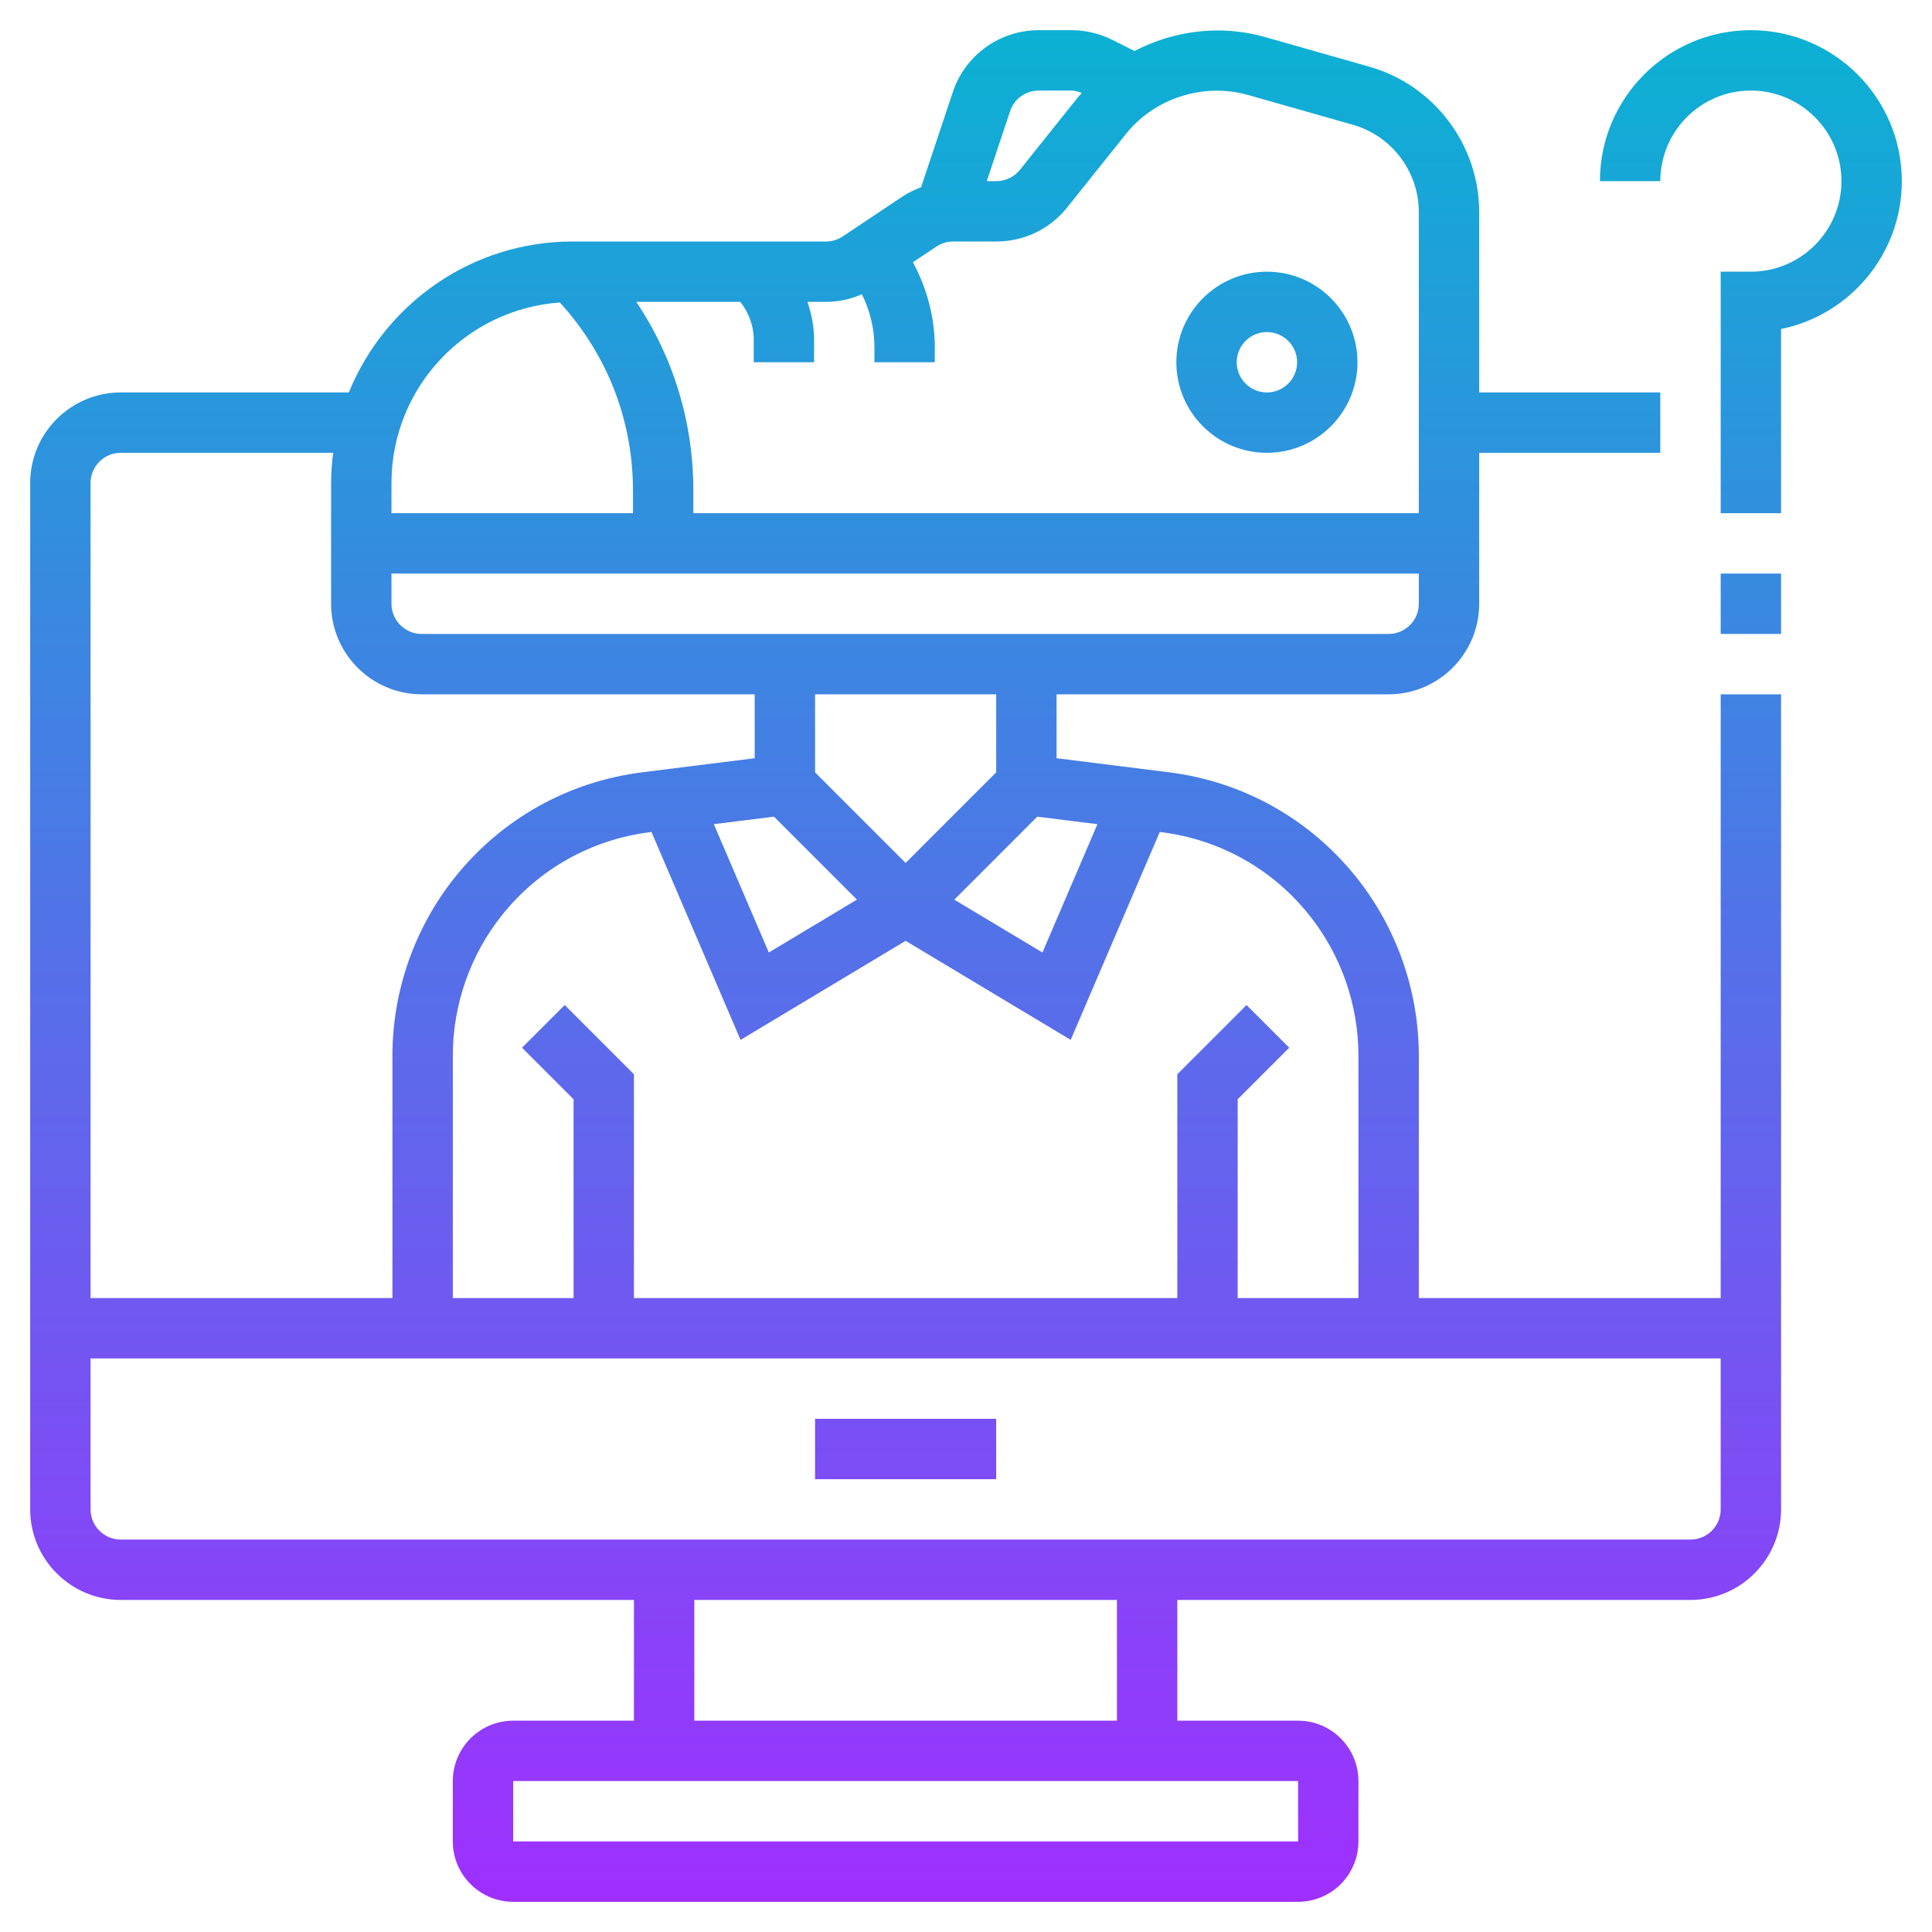 <svg id="_x33_0" enable-background="new 0 0 64 64" height="512" viewBox="0 0 64 64" width="512" xmlns="http://www.w3.org/2000/svg" xmlns:xlink="http://www.w3.org/1999/xlink"><linearGradient id="SVGID_1_" gradientUnits="userSpaceOnUse" x1="32" x2="32" y1="63" y2="1"><stop offset="0" stop-color="#9f2fff"/><stop offset="1" stop-color="#0bb1d3"/></linearGradient><path d="m41.968 15c1.654 0 3-1.346 3-3s-1.346-3-3-3-3 1.346-3 3 1.345 3 3 3zm0-4c.552 0 1 .448 1 1s-.448 1-1 1-1-.448-1-1 .448-1 1-1zm-37.968 42h17v4h-4c-1.103 0-2 .897-2 2v2c0 1.103.897 2 2 2h26c1.103 0 2-.897 2-2v-2c0-1.103-.897-2-2-2h-4v-4h17c1.654 0 3-1.346 3-3v-27h-2v20h-10v-8.033c0-2.14-.736-4.238-2.072-5.909-1.549-1.935-3.755-3.169-6.213-3.476l-3.715-.465v-2.117h11c1.654 0 3-1.346 3-3v-5h6v-2h-6v-5.979c0-2.223-1.493-4.2-3.632-4.809l-3.478-.989c-1.457-.412-3.002-.214-4.307.466l-.745-.373c-.416-.207-.88-.316-1.342-.316h-1.087c-1.293 0-2.437.824-2.846 2.051l-1.051 3.151c-.21.08-.414.175-.604.302l-1.992 1.328c-.164.11-.355.168-.554.168h-8.395c-3.35 0-6.221 2.072-7.411 5h-7.556c-1.654 0-3 1.346-3 3v34c0 1.654 1.346 3 3 3zm39.002 8h-26.002v-2h26zm-6.002-4h-14v-4h14zm20-7c0 .552-.448 1-1 1h-52c-.552 0-1-.448-1-1v-5h54zm-13.635-19.692c1.055 1.317 1.635 2.971 1.635 4.659v8.033h-4v-6.586l1.707-1.707-1.414-1.414-2.293 2.293v7.414h-18v-7.414l-2.293-2.293-1.414 1.414 1.707 1.707v6.586h-4v-8.033c0-1.688.58-3.342 1.635-4.659 1.221-1.526 2.96-2.499 4.898-2.741l.048-.006 2.951 6.887 5.468-3.282 5.468 3.281 2.951-6.887.048.006c1.938.243 3.678 1.215 4.898 2.742zm-17.726-3.255 2.748 2.748-2.919 1.751-1.822-4.251zm8.722 0 1.993.249-1.822 4.251-2.919-1.751zm-1.361-1.467-3 3-3-3v-2.586h6zm13-4.586h-32.032c-.552 0-1-.448-1-1v-1h34.032v1c0 .552-.448 1-1 1zm-11.591-18h1.087c.118 0 .231.04.341.08-.033.039-.071.07-.103.11l-1.946 2.434c-.191.239-.476.376-.781.376h-.318l.771-2.316c.137-.41.519-.684.949-.684zm-5.857 6.748c.27.547.415 1.148.415 1.765v.487h2v-.486c0-.995-.258-1.959-.725-2.828l.775-.516c.167-.111.359-.17.556-.17h1.434c.916 0 1.77-.41 2.343-1.126l1.947-2.434c.952-1.191 2.571-1.71 4.047-1.294l3.478.989c1.282.366 2.178 1.553 2.178 2.886v9.979h-24.032v-.758c0-2.256-.661-4.41-1.889-6.242h3.444c.28.352.445.79.445 1.242v.758h2v-.758c0-.425-.087-.842-.219-1.242h.613c.413 0 .816-.089 1.19-.252zm-10.006.273c1.559 1.706 2.422 3.895 2.422 6.221v.758h-8v-1c0-3.166 2.466-5.761 5.578-5.979zm-14.546 4.979h7.037c-.041.328-.069.661-.069 1v4c0 1.654 1.346 3 3 3h11.032v2.117l-3.715.465c-2.458.307-4.664 1.541-6.213 3.476-1.336 1.671-2.072 3.769-2.072 5.909v8.033h-10v-27c0-.552.448-1 1-1zm29 34h-6v-2h6zm30-43c0 2.415-1.721 4.435-4 4.899v6.101h-2v-8h1c1.654 0 3-1.346 3-3s-1.346-3-3-3-3 1.346-3 3h-2c0-2.757 2.243-5 5-5s5 2.243 5 5zm-4 15h-2v-2h2z" fill="url(#SVGID_1_)"/></svg>